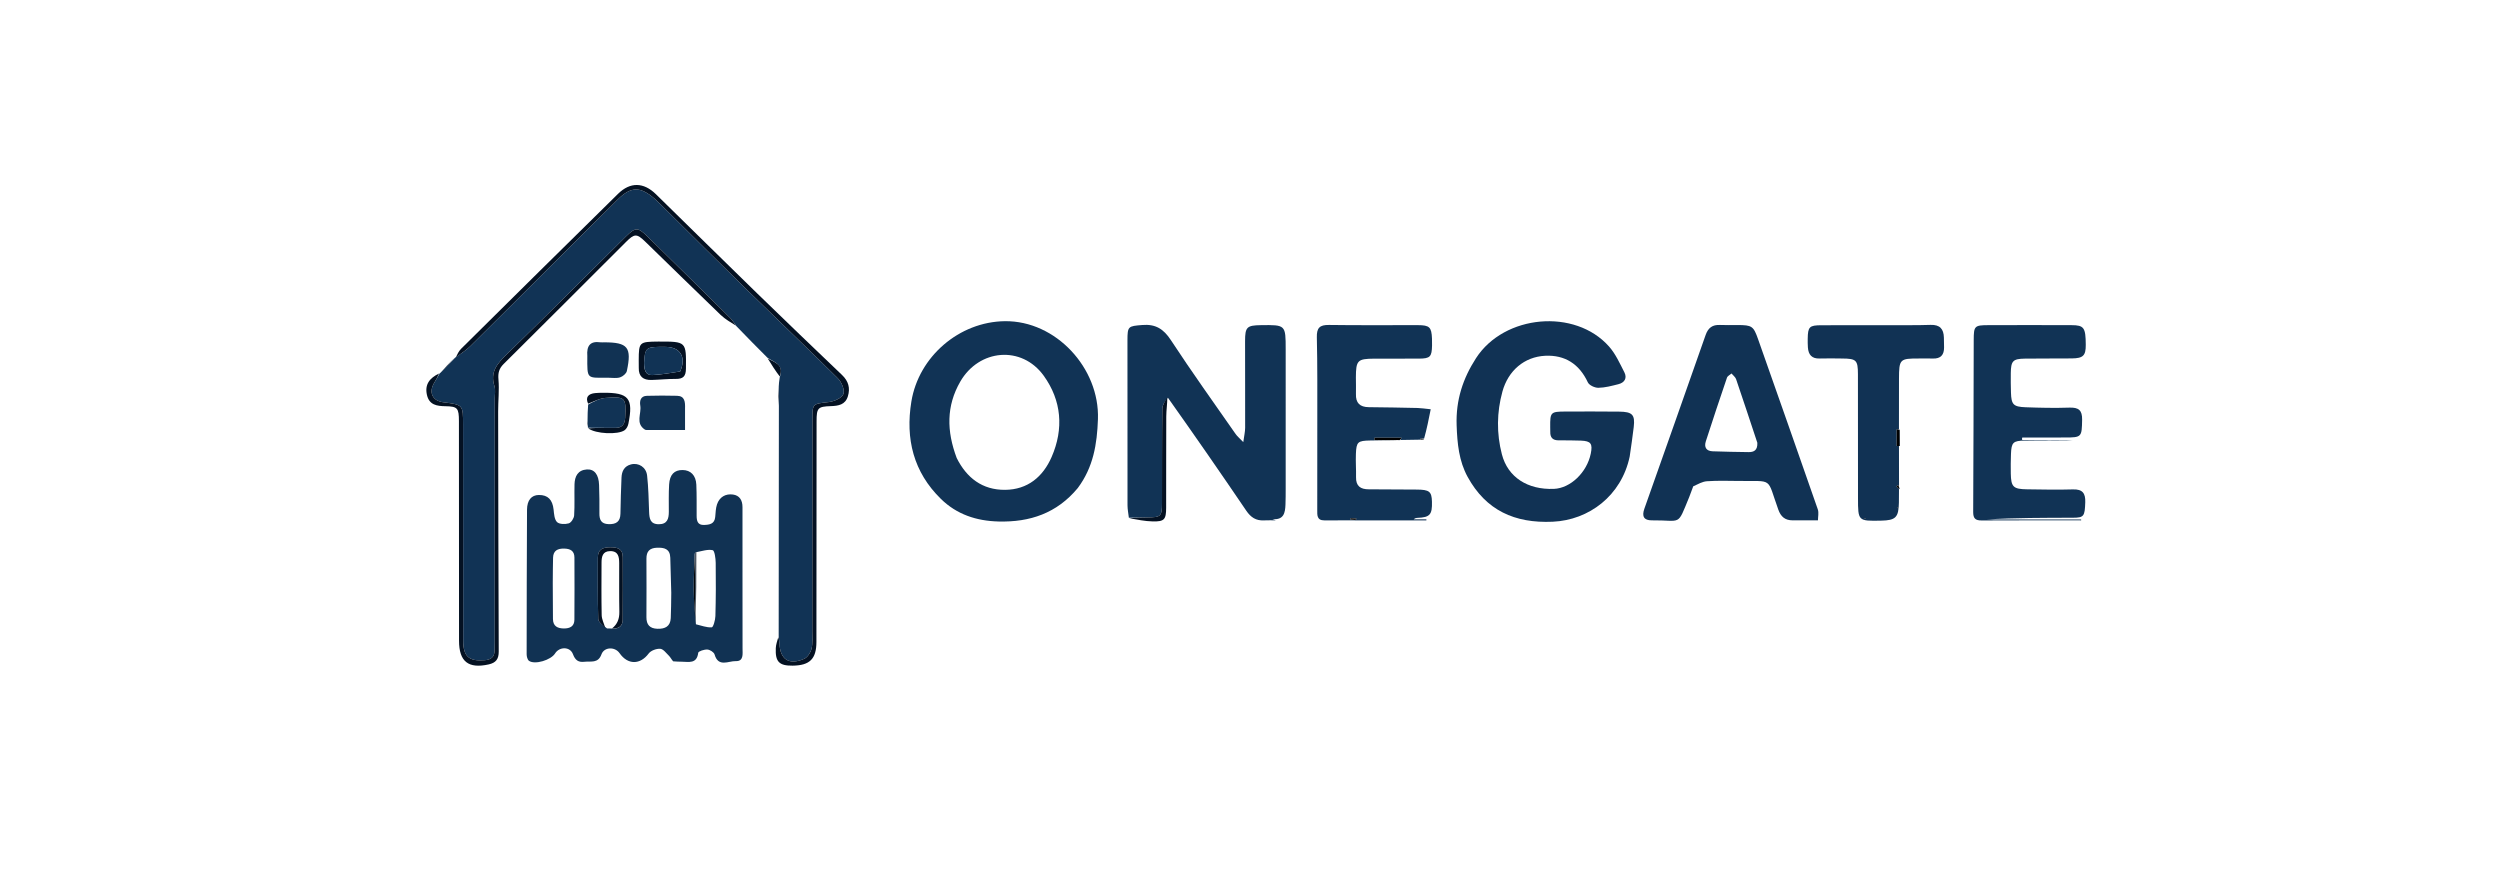 <svg version="1.1" id="Layer_1" xmlns="http://www.w3.org/2000/svg" xmlns:xlink="http://www.w3.org/1999/xlink" x="0px" y="0px" width="100%" viewBox="0 210 1280 450" enable-background="new 0 0 1280 853" xml:space="preserve">

<path fill="#113355" opacity="1" stroke="none" d="
M398.713,407.927 
	C398.797,406.559 398.881,405.19 399.224,403.198 
	C401.593,396.444 396.26,395.49 392.925,393.147 
	C387.735,387.945 382.545,382.742 377.016,376.977 
	C375.77,375.231 374.987,373.921 373.937,372.883 
	C359.732,358.838 345.522,344.797 331.236,330.834 
	C326.588,326.29 325.259,326.358 320.546,331.022 
	C300.192,351.162 279.997,371.464 259.456,391.411 
	C254.61,396.117 250.834,400.425 253.162,407.701 
	C253.792,409.671 253.311,412.002 253.311,414.168 
	C253.312,455.649 253.31,497.131 253.304,538.612 
	C253.303,540.111 253.263,541.61 253.231,543.109 
	C253.162,546.395 251.378,547.767 248.195,548.033 
	C240.134,548.706 237.168,546.152 237.158,537.987 
	C237.11,501.171 237.117,464.354 237.093,427.537 
	C237.086,417.234 237.069,417.234 227.061,415.979 
	C221.34,415.261 219.315,410.837 222.402,405.855 
	C223.36,404.309 224.231,402.71 225.142,401.135 
	C225.142,401.135 225.013,401.011 225.399,400.977 
	C228.212,398.32 230.64,395.697 233.068,393.074 
	C233.068,393.074 233.007,393.007 233.36,392.921 
	C236.066,390.995 238.627,389.365 240.738,387.279 
	C254.946,373.238 269.053,359.095 283.205,344.997 
	C294.18,334.064 305.133,323.109 316.169,312.237 
	C323.137,305.374 327.685,305.318 335.188,311.769 
	C336.322,312.744 337.379,313.81 338.443,314.863 
	C353.109,329.379 367.702,343.969 382.449,358.401 
	C397.919,373.541 413.629,388.437 428.97,403.705 
	C430.883,405.609 432.634,409.721 431.82,411.753 
	C430.981,413.852 427.02,415.549 424.247,415.866 
	C416.09,416.801 415.955,416.596 415.95,424.746 
	C415.929,460.894 415.919,497.042 415.886,533.189 
	C415.883,536.186 416.206,539.294 415.515,542.141 
	C415.038,544.107 413.449,546.568 411.709,547.333 
	C403.98,550.726 399.455,547.706 399.051,539.399 
	C398.994,538.239 398.808,537.084 398.683,535.927 
	C398.695,496.956 398.707,457.986 398.784,418.097 
	C398.803,414.095 398.758,411.011 398.713,407.927 
z" data-index="1" style="opacity: 1;"></path>
<path fill="#113253" opacity="1" stroke="none" d="
M344.659,548.6 
	C343.74,547.581 343.271,546.515 342.499,545.757 
	C341.105,544.388 339.59,542.28 338.015,542.178 
	C336.061,542.051 333.243,543.087 332.112,544.602 
	C327.785,550.398 321.458,550.509 317.215,544.421 
	C314.854,541.034 309.345,541.168 307.945,545.033 
	C306.218,549.8 302.502,548.436 299.236,548.826 
	C296.155,549.194 294.519,548.063 293.352,544.939 
	C291.874,540.986 286.445,540.973 284.187,544.577 
	C282.069,547.955 273.896,550.444 270.883,548.371 
	C270.057,547.804 269.641,546.12 269.642,544.948 
	C269.648,520.299 269.72,495.65 269.834,471.002 
	C269.857,466.119 272.093,463.463 275.893,463.431 
	C280.528,463.393 282.882,465.852 283.435,470.881 
	C283.679,473.107 283.82,475.898 285.179,477.279 
	C286.322,478.441 289.331,478.509 291.194,477.965 
	C292.447,477.598 293.865,475.37 293.96,473.895 
	C294.3,468.589 294.008,463.247 294.152,457.925 
	C294.263,453.859 295.881,450.669 300.452,450.361 
	C304.335,450.1 306.558,452.996 306.728,458.322 
	C306.882,463.145 306.961,467.974 306.896,472.798 
	C306.851,476.132 307.794,478.233 311.59,478.361 
	C315.458,478.491 317.6,477.097 317.668,472.987 
	C317.771,466.83 317.942,460.671 318.212,454.519 
	C318.353,451.295 319.596,448.668 323.072,447.774 
	C326.965,446.774 330.85,449.171 331.324,453.519 
	C331.99,459.622 332.128,465.789 332.341,471.933 
	C332.46,475.37 332.81,478.396 337.295,478.408 
	C341.658,478.419 342.434,475.592 342.436,472.059 
	C342.438,467.396 342.315,462.723 342.59,458.074 
	C342.892,452.956 345.28,450.606 349.512,450.654 
	C353.603,450.7 356.305,453.37 356.522,458.136 
	C356.764,463.455 356.645,468.791 356.678,474.119 
	C356.694,476.678 357.174,478.878 360.444,478.776 
	C363.251,478.688 365.852,478.31 366.191,474.675 
	C366.392,472.525 366.431,470.283 367.101,468.268 
	C368.366,464.468 371.47,462.68 375.274,463.199 
	C378.632,463.658 380.16,466.083 380.154,469.665 
	C380.111,493.807 380.195,517.95 380.185,542.093 
	C380.184,544.815 380.839,548.642 376.697,548.497 
	C373.01,548.368 367.8,551.822 365.86,545.085 
	C365.528,543.931 363.492,542.639 362.174,542.56 
	C360.582,542.465 357.594,543.429 357.495,544.221 
	C356.759,550.095 352.581,548.8 348.963,548.792 
	C347.633,548.789 346.303,548.727 344.659,548.6 
M355.714,493.405 
	C355.524,499.509 355.149,505.614 355.197,511.716 
	C355.243,517.472 355.735,523.224 356.319,529.635 
	C359.024,530.26 361.759,531.37 364.414,531.204 
	C365.183,531.156 366.228,527.464 366.283,525.418 
	C366.531,516.334 366.567,507.24 366.441,498.153 
	C366.41,495.884 365.871,491.911 364.906,491.696 
	C362.346,491.128 359.425,492.188 356.334,492.747 
	C356.334,492.747 356.04,492.934 355.714,493.405 
M313.732,531.817 
	C317.073,532.047 318.81,530.362 318.833,527.141 
	C318.907,516.486 318.902,505.83 318.856,495.175 
	C318.837,490.819 315.865,490.173 312.355,490.207 
	C308.763,490.242 306.093,491.193 306.105,495.488 
	C306.134,505.978 305.952,516.473 306.301,526.951 
	C306.356,528.579 308.764,530.128 310.796,531.756 
	C311.51,531.746 312.223,531.736 313.732,531.817 
M343.688,513.496 
	C343.523,507.516 343.376,501.534 343.186,495.555 
	C343.043,491.012 340.132,490.284 336.337,490.435 
	C332.59,490.585 330.953,492.329 330.976,496.045 
	C331.036,506.027 331.021,516.009 330.97,525.991 
	C330.951,529.879 332.688,531.819 336.646,531.934 
	C340.566,532.049 343.211,530.7 343.427,526.463 
	C343.63,522.479 343.607,518.482 343.688,513.496 
M283.016,508.502 
	C283.044,514.649 283.044,520.796 283.113,526.943 
	C283.154,530.607 285.451,531.762 288.711,531.775 
	C291.762,531.787 294.065,530.734 294.091,527.319 
	C294.174,516.688 294.156,506.057 294.108,495.426 
	C294.092,492.018 291.952,490.927 288.844,490.871 
	C285.54,490.813 283.269,491.875 283.169,495.545 
	C283.061,499.53 283.063,503.517 283.016,508.502 
z" data-index="2" style="opacity: 1; visibility: visible;"></path>
<path fill="#113355" opacity="1" stroke="none" d="
M577.981,475.089 
	C577.738,472.96 577.287,470.831 577.283,468.701 
	C577.237,440.554 577.249,412.407 577.258,384.26 
	C577.26,376.986 577.668,376.993 584.82,376.403 
	C591.637,375.841 595.731,378.4 599.493,384.142 
	C610.156,400.419 621.513,416.243 632.638,432.216 
	C633.437,433.363 634.571,434.276 636.562,436.357 
	C637.011,433.04 637.507,431.049 637.513,429.057 
	C637.551,414.236 637.459,399.414 637.477,384.592 
	C637.487,377.432 638.407,376.579 645.564,376.481 
	C658.255,376.306 658.266,376.306 658.271,388.859 
	C658.28,412.681 658.277,436.502 658.27,460.323 
	C658.269,462.988 658.268,465.655 658.165,468.318 
	C658.003,472.515 657.36,476.344 651.461,475.785 
	C652.184,476.044 652.907,476.303 653.236,476.42 
	C651.466,476.42 649.296,476.324 647.138,476.441 
	C643.054,476.661 640.388,474.862 638.088,471.473 
	C625.004,452.197 611.734,433.046 597.948,413.608 
	C596.581,415.319 595.136,417.268 595.112,419.234 
	C594.912,435.351 595.003,451.471 594.947,467.59 
	C594.924,474.394 594.388,474.849 587.45,474.93 
	C584.293,474.967 581.137,475.035 577.981,475.089 
z" data-index="3" style="opacity: 1;"></path>
<path fill="#113254" opacity="1" stroke="none" d="
M834.398,443.773 
	C830.166,463.793 813.573,476.286 795.019,477.123 
	C775.462,478.006 760.835,471.277 751.448,454.2 
	C746.986,446.082 746.116,437.1 745.794,427.717 
	C745.352,414.865 748.987,403.79 755.737,393.36 
	C770.167,371.062 806.396,367.771 823.806,387.387 
	C827.152,391.158 829.329,396.039 831.669,400.601 
	C833.175,403.538 831.84,405.893 828.652,406.698 
	C825.266,407.553 821.8,408.502 818.357,408.552 
	C816.519,408.578 813.662,407.256 812.963,405.753 
	C808.585,396.334 801.208,391.662 791.143,392.154 
	C780.401,392.68 772.175,399.813 769.244,410.468 
	C766.321,421.095 766.196,431.931 768.959,442.594 
	C772.001,454.333 782.125,460.837 795.6,460.304 
	C804.073,459.97 812.492,451.921 814.473,442.262 
	C815.517,437.17 814.541,435.802 809.446,435.599 
	C805.619,435.447 801.784,435.466 797.952,435.457 
	C795.046,435.451 793.66,434.046 793.745,431.146 
	C793.769,430.315 793.714,429.481 793.707,428.648 
	C793.643,421.066 793.909,420.742 801.464,420.707 
	C810.628,420.665 819.792,420.663 828.956,420.754 
	C835.795,420.823 837.206,422.323 836.473,428.646 
	C835.904,433.566 835.149,438.465 834.398,443.773 
z" data-index="4" style="visibility: visible; opacity: 1;"></path>
<path fill="#113355" opacity="1" stroke="none" d="
M551.818,459.888 
	C541.085,472.822 527.29,477.42 511.245,477.009 
	C499.935,476.719 489.879,473.395 481.765,465.463 
	C467.674,451.686 463.522,434.68 466.614,415.636 
	C470.365,392.538 491.167,374.72 514.491,374.447 
	C540.59,374.143 563.041,398.436 562.146,424.584 
	C561.708,437.402 559.79,449.192 551.818,459.888 
M489.835,444.512 
	C494.958,454.719 502.98,460.897 514.616,460.796 
	C526.176,460.696 534.019,454.095 538.436,443.965 
	C544.724,429.544 543.543,415.071 534.394,402.379 
	C523.112,386.73 501.281,388.683 491.657,405.396 
	C484.464,417.886 484.649,430.703 489.835,444.512 
z" data-index="5" style="opacity: 1; visibility: visible;"></path>
<path fill="#113254" opacity="1" stroke="none" d="
M866.938,458.992 
	C866.108,461.078 865.565,462.831 864.866,464.519 
	C858.552,479.779 861.234,476.253 845.806,476.421 
	C841.666,476.466 840.532,474.382 841.909,470.482 
	C852.369,440.845 862.891,411.229 873.263,381.561 
	C874.578,377.8 876.783,376.2 880.654,376.381 
	C883.643,376.521 886.644,376.419 889.64,376.425 
	C897.014,376.438 897.773,376.942 900.162,383.723 
	C910.379,412.734 920.614,441.739 930.714,470.79 
	C931.314,472.516 930.791,474.633 930.791,476.412 
	C926.463,476.412 922.14,476.405 917.816,476.414 
	C913.994,476.423 911.81,474.597 910.494,470.936 
	C904.396,453.977 908.255,456.546 889.93,456.246 
	C884.606,456.159 879.264,456.045 873.96,456.397 
	C871.652,456.551 869.42,457.85 866.938,458.992 
M899.76,436.719 
	C896.152,425.852 892.582,414.972 888.879,404.138 
	C888.5,403.028 887.33,402.19 886.527,401.225 
	C885.734,401.934 884.512,402.496 884.213,403.373 
	C880.513,414.208 876.895,425.073 873.381,435.971 
	C872.433,438.913 873.551,440.949 876.877,441.063 
	C883.015,441.275 889.158,441.411 895.3,441.48 
	C897.89,441.51 899.926,440.656 899.76,436.719 
z" data-index="6" style="opacity: 1; visibility: visible;"></path>
<path fill="#113355" opacity="1" stroke="none" d="
M728.936,435.079 
	C719.777,435.229 710.618,435.353 701.46,435.536 
	C695.182,435.662 694.477,436.25 694.223,442.343 
	C694.056,446.33 694.38,450.336 694.293,454.329 
	C694.195,458.895 696.598,460.532 700.814,460.529 
	C708.98,460.525 717.147,460.617 725.313,460.66 
	C731.82,460.694 733.02,461.634 733.16,466.854 
	C733.339,473.51 732.117,474.879 725.783,475.144 
	C725.139,475.171 724.497,475.258 723.812,475.892 
	C725.976,475.892 728.14,475.892 730.305,475.892 
	C730.305,476.08 730.306,476.268 730.307,476.455 
	C721.722,476.455 713.137,476.461 704.551,476.454 
	C695.719,476.447 686.887,476.386 678.055,476.434 
	C674.173,476.456 674.436,473.675 674.431,471.216 
	C674.401,456.052 674.469,440.887 674.457,425.722 
	C674.445,411.392 674.561,397.057 674.223,382.734 
	C674.108,377.887 675.642,376.306 680.44,376.376 
	C695.603,376.598 710.771,376.439 725.937,376.474 
	C731.939,376.488 732.941,377.491 733.178,383.353 
	C733.225,384.519 733.231,385.687 733.207,386.853 
	C733.088,392.675 732.263,393.57 726.535,393.614 
	C718.869,393.674 711.202,393.576 703.536,393.633 
	C695.022,393.695 694.259,394.514 694.214,403.217 
	C694.199,406.05 694.344,408.886 694.244,411.715 
	C694.081,416.333 696.267,418.433 700.829,418.472 
	C709.16,418.543 717.491,418.704 725.82,418.889 
	C727.621,418.929 729.416,419.231 732.529,419.545 
	C731.487,424.788 730.523,429.642 729.139,434.553 
	C728.224,434.585 727.728,434.561 727.233,434.537 
	C727.232,434.718 727.231,434.899 727.231,435.079 
	C727.799,435.079 728.367,435.079 728.936,435.079 
M716.971,435.305 
	C717.195,434.907 717.419,434.509 717.642,434.111 
	C712.995,434.111 708.348,434.111 703.701,434.111 
	C703.699,434.524 703.696,434.938 703.694,435.351 
	C707.897,435.351 712.1,435.351 716.971,435.305 
M694.022,476.167 
	C694.154,476.083 694.325,476.026 694.407,475.908 
	C694.475,475.808 694.44,475.637 694.451,475.497 
	C693.449,475.434 692.447,475.371 691.445,475.308 
	C691.428,475.546 691.411,475.784 691.394,476.022 
	C692.132,476.098 692.871,476.174 694.022,476.167 
z" data-index="7" style="opacity: 1;"></path>
<path fill="#113355" opacity="1" stroke="none" d="
M1035.414,434.021 
	C1035.192,434.461 1035.285,435.262 1035.386,435.263 
	C1042.048,435.341 1048.711,435.355 1055.374,435.372 
	C1057.372,435.377 1059.371,435.372 1061.37,435.556 
	C1053.188,435.556 1045.006,435.496 1036.826,435.576 
	C1030.698,435.636 1029.84,436.495 1029.62,442.45 
	C1029.497,445.778 1029.464,449.113 1029.526,452.442 
	C1029.654,459.313 1030.785,460.434 1037.85,460.527 
	C1045.678,460.631 1053.515,460.817 1061.335,460.571 
	C1066.238,460.417 1067.809,462.541 1067.654,467.119 
	C1067.41,474.329 1067.024,475.061 1061.315,475.079 
	C1046.515,475.124 1031.715,475.094 1016.897,475.978 
	C1033.113,475.978 1049.329,475.978 1065.545,475.978 
	C1065.544,476.128 1065.543,476.277 1065.542,476.427 
	C1048.557,476.427 1031.571,476.373 1014.587,476.475 
	C1011.334,476.495 1010.254,475.384 1010.273,472.091 
	C1010.444,442.775 1010.457,413.459 1010.544,384.143 
	C1010.566,376.867 1010.927,376.496 1018.156,376.476 
	C1032.315,376.436 1046.474,376.422 1060.633,376.48 
	C1067.029,376.506 1067.862,377.748 1067.911,386.534 
	C1067.943,392.073 1066.599,393.449 1060.742,393.511 
	C1052.747,393.597 1044.75,393.507 1036.755,393.615 
	C1030.62,393.697 1029.602,394.798 1029.525,401.05 
	C1029.485,404.38 1029.515,407.714 1029.617,411.043 
	C1029.804,417.094 1030.818,418.278 1037.047,418.511 
	C1044.533,418.792 1052.041,418.961 1059.523,418.702 
	C1064.241,418.539 1066.141,420.022 1066.047,424.92 
	C1065.876,433.767 1065.865,434.001 1057.221,433.998 
	C1050.058,433.996 1042.895,434.004 1035.414,434.021 
z" data-index="8" style="visibility: visible; opacity: 1;"></path>
<path fill="#113254" opacity="1" stroke="none" d="
M966,376.492 
	C973.823,376.46 981.15,376.587 988.465,376.34 
	C993.215,376.18 995.16,378.421 995.271,382.842 
	C995.313,384.505 995.347,386.168 995.362,387.831 
	C995.398,391.707 993.628,393.73 989.593,393.569 
	C987.267,393.477 984.934,393.555 982.604,393.55 
	C972.679,393.531 972.32,393.828 972.285,403.972 
	C972.234,419.115 972.288,434.259 972.289,449.403 
	C972.289,455.394 972.345,461.386 972.235,467.375 
	C972.097,474.948 970.565,476.426 963.11,476.573 
	C951.312,476.805 951.304,476.805 951.297,464.951 
	C951.286,443.817 951.316,422.682 951.262,401.547 
	C951.244,394.347 950.413,393.612 943.157,393.56 
	C939.329,393.532 935.497,393.415 931.676,393.555 
	C927.64,393.703 925.91,391.615 925.645,387.9 
	C925.538,386.408 925.528,384.906 925.551,383.41 
	C925.646,377.305 926.399,376.542 932.549,376.524 
	C943.533,376.49 954.517,376.5 966,376.492 
M972.532,429.918 
	C972.055,429.86 971.578,429.801 971.102,429.743 
	C971.102,432.614 971.102,435.484 971.102,438.355 
	C971.6,438.354 972.099,438.353 972.598,438.352 
	C972.598,435.761 972.598,433.169 972.532,429.918 
M972.564,460.208 
	C972.356,459.567 972.148,458.925 971.94,458.284 
	C971.591,458.541 971.243,458.799 970.895,459.057 
	C971.434,459.599 971.973,460.14 972.564,460.208 
M955.353,475.649 
	C955.145,475.553 954.94,475.448 954.725,475.376 
	C954.706,475.369 954.617,475.571 954.56,475.676 
	C954.786,475.732 955.011,475.789 955.353,475.649 
M971.879,470.334 
	C971.852,470.08 971.824,469.826 971.796,469.571 
	C971.665,469.605 971.533,469.638 971.402,469.671 
	C971.48,469.917 971.558,470.163 971.879,470.334 
z" data-index="9" style="visibility: visible; opacity: 1;"></path>
<path fill="#041122" opacity="1" stroke="none" d="
M224.808,401.231 
	C224.231,402.71 223.36,404.309 222.402,405.855 
	C219.315,410.837 221.34,415.261 227.061,415.979 
	C237.069,417.234 237.086,417.234 237.093,427.537 
	C237.117,464.354 237.11,501.171 237.158,537.987 
	C237.168,546.152 240.134,548.706 248.195,548.033 
	C251.378,547.767 253.162,546.395 253.231,543.109 
	C253.263,541.61 253.303,540.111 253.304,538.612 
	C253.31,497.131 253.312,455.649 253.311,414.168 
	C253.311,412.002 253.792,409.671 253.162,407.701 
	C250.834,400.425 254.61,396.117 259.456,391.411 
	C279.997,371.464 300.192,351.162 320.546,331.022 
	C325.259,326.358 326.588,326.29 331.236,330.834 
	C345.522,344.797 359.732,358.838 373.937,372.883 
	C374.987,373.921 375.77,375.231 376.799,376.727 
	C374.253,375.115 371.311,373.476 368.961,371.221 
	C355.994,358.775 343.196,346.153 330.286,333.648 
	C325.976,329.473 324.796,329.598 320.44,333.951 
	C299.603,354.77 278.793,375.615 257.873,396.35 
	C255.488,398.714 254.929,400.958 255.214,404.296 
	C255.677,409.721 255.044,415.232 255.051,420.706 
	C255.109,461.664 255.178,502.621 255.35,543.579 
	C255.367,547.422 253.938,549.353 250.185,550.184 
	C239.837,552.475 235.034,548.775 235.023,538.067 
	C234.986,500.604 235.008,463.141 234.973,425.678 
	C234.967,418.953 234.254,418.09 228.155,417.989 
	C223.685,417.915 219.729,417.382 218.571,412.112 
	C217.407,406.815 219.977,403.538 224.808,401.231 
z" data-index="10"></path>
<path fill="#041122" opacity="1" stroke="none" d="
M398.48,536.223 
	C398.808,537.084 398.994,538.239 399.051,539.399 
	C399.455,547.706 403.98,550.726 411.709,547.333 
	C413.449,546.568 415.038,544.107 415.515,542.141 
	C416.206,539.294 415.883,536.186 415.886,533.189 
	C415.919,497.042 415.929,460.894 415.95,424.746 
	C415.955,416.596 416.09,416.801 424.247,415.866 
	C427.02,415.549 430.981,413.852 431.82,411.753 
	C432.634,409.721 430.883,405.609 428.97,403.705 
	C413.629,388.437 397.919,373.541 382.449,358.401 
	C367.702,343.969 353.109,329.379 338.443,314.863 
	C337.379,313.81 336.322,312.744 335.188,311.769 
	C327.685,305.318 323.137,305.374 316.169,312.237 
	C305.133,323.109 294.18,334.064 283.205,344.997 
	C269.053,359.095 254.946,373.238 240.738,387.279 
	C238.627,389.365 236.066,390.995 233.394,392.952 
	C234.073,391.556 234.845,389.814 236.105,388.565 
	C262.848,362.072 289.61,335.598 316.46,309.214 
	C322.695,303.087 329.536,303.276 335.817,309.417 
	C353.09,326.306 370.27,343.289 387.586,360.133 
	C402.027,374.179 416.579,388.113 431.151,402.025 
	C434.412,405.138 435.401,408.68 434.114,412.899 
	C432.781,417.272 429.252,417.81 425.365,417.94 
	C418.725,418.162 418.094,418.847 418.087,425.712 
	C418.049,463.377 418.076,501.042 418.009,538.706 
	C417.994,547.416 414.542,550.713 405.824,550.816 
	C398.948,550.896 396.892,548.828 397.202,541.834 
	C397.282,540.05 397.904,538.29 398.48,536.223 
z" data-index="11" style="opacity: 1;"></path>
<path fill="#113253" opacity="1" stroke="none" d="
M350.741,419.208 
	C350.744,422.986 350.744,426.305 350.744,430.167 
	C344.302,430.167 338.205,430.173 332.108,430.158 
	C331.446,430.156 330.638,430.26 330.147,429.937 
	C325.21,426.688 328.525,421.767 327.823,417.655 
	C327.42,415.29 327.957,412.739 331.208,412.661 
	C336.36,412.537 341.522,412.482 346.672,412.643 
	C350.627,412.768 350.846,415.734 350.741,419.208 
z" data-index="12"></path>
<path fill="#113253" opacity="1" stroke="none" d="
M300.703,392.249 
	C300.284,386.951 302.258,384.545 307.34,385.254 
	C307.991,385.345 308.665,385.271 309.328,385.271 
	C321.461,385.282 323.537,387.797 320.946,399.964 
	C320.667,401.276 318.864,402.767 317.463,403.209 
	C315.648,403.783 313.527,403.413 311.538,403.405 
	C300.224,403.36 300.667,404.538 300.703,392.249 
z" data-index="13"></path>
<path fill="#113355" opacity="1" stroke="none" d="
M300.827,424.928 
	C300.853,422.574 300.879,420.219 301.125,417.13 
	C304.205,415.476 307.019,413.977 309.934,413.741 
	C320.241,412.909 320.659,413.572 320.095,423.823 
	C319.902,427.324 318.493,429.095 314.972,429.079 
	C310.314,429.058 305.656,429.031 300.997,429.007 
	C300.997,429.007 301.001,428.999 301.019,428.592 
	C300.966,427.1 300.896,426.014 300.827,424.928 
z" data-index="14" style="opacity: 1;"></path>
<path fill="#041122" opacity="1" stroke="none" d="
M337.057,384.88 
	C351.482,384.857 351.347,384.856 351.203,398.768 
	C351.163,402.708 349.751,404.053 345.975,404.009 
	C341.84,403.961 337.703,404.435 333.563,404.542 
	C329.403,404.649 326.921,402.837 327.051,398.339 
	C327.089,397.015 327.022,395.687 327.029,394.361 
	C327.079,385.168 327.28,384.971 337.057,384.88 
M329.789,396.354 
	C329.832,399.226 330.482,402.163 333.893,402.034 
	C338.675,401.854 343.428,400.881 348.186,400.198 
	C348.361,400.173 348.478,399.639 348.597,399.332 
	C351.227,392.578 348.119,387.768 341.025,387.614 
	C339.864,387.588 338.703,387.584 337.542,387.601 
	C330.771,387.704 330.093,388.393 329.789,396.354 
z" data-index="15" style="opacity: 1;"></path>
<path fill="#041122" opacity="1" stroke="none" d="
M578.25,475.348 
	C581.137,475.035 584.293,474.967 587.45,474.93 
	C594.388,474.849 594.924,474.394 594.947,467.59 
	C595.003,451.471 594.912,435.351 595.112,419.234 
	C595.136,417.268 596.581,415.319 597.67,413.361 
	C597.679,416.65 597.15,419.939 597.131,423.231 
	C597.039,438.817 597.121,454.403 597.07,469.989 
	C597.05,476.036 596.115,477.098 590.146,476.963 
	C586.262,476.875 582.394,476.083 578.25,475.348 
z" data-index="16"></path>
<path fill="#041122" opacity="1" stroke="none" d="
M301.177,429.312 
	C305.656,429.031 310.314,429.058 314.972,429.079 
	C318.493,429.095 319.902,427.324 320.095,423.823 
	C320.659,413.572 320.241,412.909 309.934,413.741 
	C307.019,413.977 304.205,415.476 301.112,416.688 
	C299.609,413.36 301.181,411.616 304.723,411.256 
	C306.038,411.122 307.368,411.118 308.692,411.105 
	C321.953,410.968 324.379,413.889 321.726,427.001 
	C321.487,428.184 320.763,429.573 319.822,430.254 
	C316.441,432.7 304.922,432.167 301.177,429.312 
z" data-index="17"></path>
<path fill="#041122" opacity="1" stroke="none" d="
M393.033,393.467 
	C396.26,395.49 401.593,396.444 399.254,402.788 
	C397.065,399.93 395.103,396.859 393.033,393.467 
z" data-index="18"></path>
<path fill="#041122" opacity="1" stroke="none" d="
M232.745,393.18 
	C230.64,395.697 228.212,398.32 225.459,401.043 
	C227.563,398.523 229.992,395.904 232.745,393.18 
z" data-index="19"></path>
<path fill="#041122" opacity="1" stroke="none" d="
M398.508,408.21 
	C398.758,411.011 398.803,414.095 398.761,417.635 
	C398.55,414.892 398.427,411.692 398.508,408.21 
z" data-index="20"></path>
<path fill="#041122" opacity="1" stroke="none" d="
M300.655,425.13 
	C300.896,426.014 300.966,427.1 301.015,428.594 
	C300.824,427.779 300.653,426.556 300.655,425.13 
z" data-index="21"></path>

<path fill="#020508" opacity="1" stroke="none" d="
M283.016,508.003 
	C283.063,503.517 283.061,499.53 283.169,495.545 
	C283.269,491.875 285.54,490.813 288.844,490.871 
	C291.952,490.927 294.092,492.018 294.108,495.426 
	C294.156,506.057 294.174,516.688 294.091,527.319 
	C294.065,530.734 291.762,531.787 288.711,531.775 
	C285.451,531.762 283.154,530.607 283.113,526.943 
	C283.044,520.796 283.044,514.649 283.016,508.003 
z" data-index="23" style="opacity: 1; visibility: hidden; fill: rgb(255, 255, 255);"></path>

<path fill="#010204" opacity="1" stroke="none" d="
M312.937,531.726 
	C312.223,531.736 311.51,531.746 310.256,531.424 
	C309.137,529.046 308.101,527.008 308.059,524.951 
	C307.874,515.991 307.961,507.026 307.989,498.063 
	C307.998,495.034 308.531,492.201 312.417,492.17 
	C316.637,492.137 317.016,495.212 317.028,498.387 
	C317.06,506.686 316.94,514.988 317.109,523.284 
	C317.184,526.958 315.976,529.725 312.937,531.726 
z" data-index="25" style="opacity: 1; visibility: hidden; fill: rgb(255, 255, 255);"></path>
<path fill="#041122" opacity="1" stroke="none" d="
M313.334,531.771 
	C315.976,529.725 317.184,526.958 317.109,523.284 
	C316.94,514.988 317.06,506.686 317.028,498.387 
	C317.016,495.212 316.637,492.137 312.417,492.17 
	C308.531,492.201 307.998,495.034 307.989,498.063 
	C307.961,507.026 307.874,515.991 308.059,524.951 
	C308.101,527.008 309.137,529.046 309.899,531.403 
	C308.764,530.128 306.356,528.579 306.301,526.951 
	C305.952,516.473 306.134,505.978 306.105,495.488 
	C306.093,491.193 308.763,490.242 312.355,490.207 
	C315.865,490.173 318.837,490.819 318.856,495.175 
	C318.902,505.83 318.907,516.486 318.833,527.141 
	C318.81,530.362 317.073,532.047 313.334,531.771 
z" data-index="26" style="opacity: 1;"></path>
<path fill="#020508" opacity="1" stroke="none" d="
M356.02,528.98 
	C355.735,523.224 355.243,517.472 355.197,511.716 
	C355.149,505.614 355.524,499.509 355.829,493.644 
	C355.965,505.576 355.986,517.269 356.007,528.961 
	C356.007,528.961 356.01,528.982 356.02,528.98 
z" data-index="27" style="opacity: 1;"></path>
<path fill="#041122" opacity="1" stroke="none" d="
M356.178,528.588 
	C355.986,517.269 355.965,505.576 355.992,493.409 
	C356.04,492.934 356.334,492.747 356.492,492.673 
	C356.549,504.471 356.449,516.342 356.178,528.588 
z" data-index="28"></path>

<path fill="#020508" opacity="1" stroke="none" d="
M899.8,437.113 
	C899.926,440.656 897.89,441.51 895.3,441.48 
	C889.158,441.411 883.015,441.275 876.877,441.063 
	C873.551,440.949 872.433,438.913 873.381,435.971 
	C876.895,425.073 880.513,414.208 884.213,403.373 
	C884.512,402.496 885.734,401.934 886.527,401.225 
	C887.33,402.19 888.5,403.028 888.879,404.138 
	C892.582,414.972 896.152,425.852 899.8,437.113 
z" data-index="30" style="opacity: 1; visibility: hidden; fill: rgb(255, 255, 255);"></path>
<path fill="#000000" opacity="1" stroke="none" d="
M716.637,435.328 
	C712.1,435.351 707.897,435.351 703.694,435.351 
	C703.696,434.938 703.699,434.524 703.701,434.111 
	C708.348,434.111 712.995,434.111 717.642,434.111 
	C717.419,434.509 717.195,434.907 716.637,435.328 
z" data-index="31"></path>
<path fill="#000000" opacity="1" stroke="none" d="
M693.816,476.208 
	C692.871,476.174 692.132,476.098 691.394,476.022 
	C691.411,475.784 691.428,475.546 691.445,475.308 
	C692.447,475.371 693.449,475.434 694.451,475.497 
	C694.44,475.637 694.475,475.808 694.407,475.908 
	C694.325,476.026 694.154,476.083 693.816,476.208 
z" data-index="32"></path>
<path fill="#000000" opacity="1" stroke="none" d="
M728.96,435.045 
	C728.367,435.079 727.799,435.079 727.231,435.079 
	C727.231,434.899 727.232,434.718 727.233,434.537 
	C727.728,434.561 728.224,434.585 728.876,434.776 
	C729.034,434.942 728.985,435.011 728.96,435.045 
z" data-index="33"></path>
<path fill="#000000" opacity="1" stroke="none" d="
M972.565,430.248 
	C972.598,433.169 972.598,435.761 972.598,438.352 
	C972.099,438.353 971.6,438.354 971.102,438.355 
	C971.102,435.484 971.102,432.614 971.102,429.743 
	C971.578,429.801 972.055,429.86 972.565,430.248 
z" data-index="34"></path>
<path fill="#000000" opacity="1" stroke="none" d="
M972.538,460.445 
	C971.973,460.14 971.434,459.599 970.895,459.057 
	C971.243,458.799 971.591,458.541 971.94,458.284 
	C972.148,458.925 972.356,459.567 972.538,460.445 
z" data-index="35"></path>
<path fill="#000000" opacity="1" stroke="none" d="
M955.295,475.747 
	C955.011,475.789 954.786,475.732 954.56,475.676 
	C954.617,475.571 954.706,475.369 954.725,475.376 
	C954.94,475.448 955.145,475.553 955.295,475.747 
z" data-index="36"></path>
<path fill="#000000" opacity="1" stroke="none" d="
M971.757,470.371 
	C971.558,470.163 971.48,469.917 971.402,469.671 
	C971.533,469.638 971.665,469.605 971.796,469.571 
	C971.824,469.826 971.852,470.08 971.757,470.371 
z" data-index="37"></path>
<path fill="#113355" opacity="1" stroke="none" d="
M329.782,395.902 
	C330.093,388.393 330.771,387.704 337.542,387.601 
	C338.703,387.584 339.864,387.588 341.025,387.614 
	C348.119,387.768 351.227,392.578 348.597,399.332 
	C348.478,399.639 348.361,400.173 348.186,400.198 
	C343.428,400.881 338.675,401.854 333.893,402.034 
	C330.482,402.163 329.832,399.226 329.782,395.902 
z" data-index="38" style="opacity: 1;"></path>
</svg>